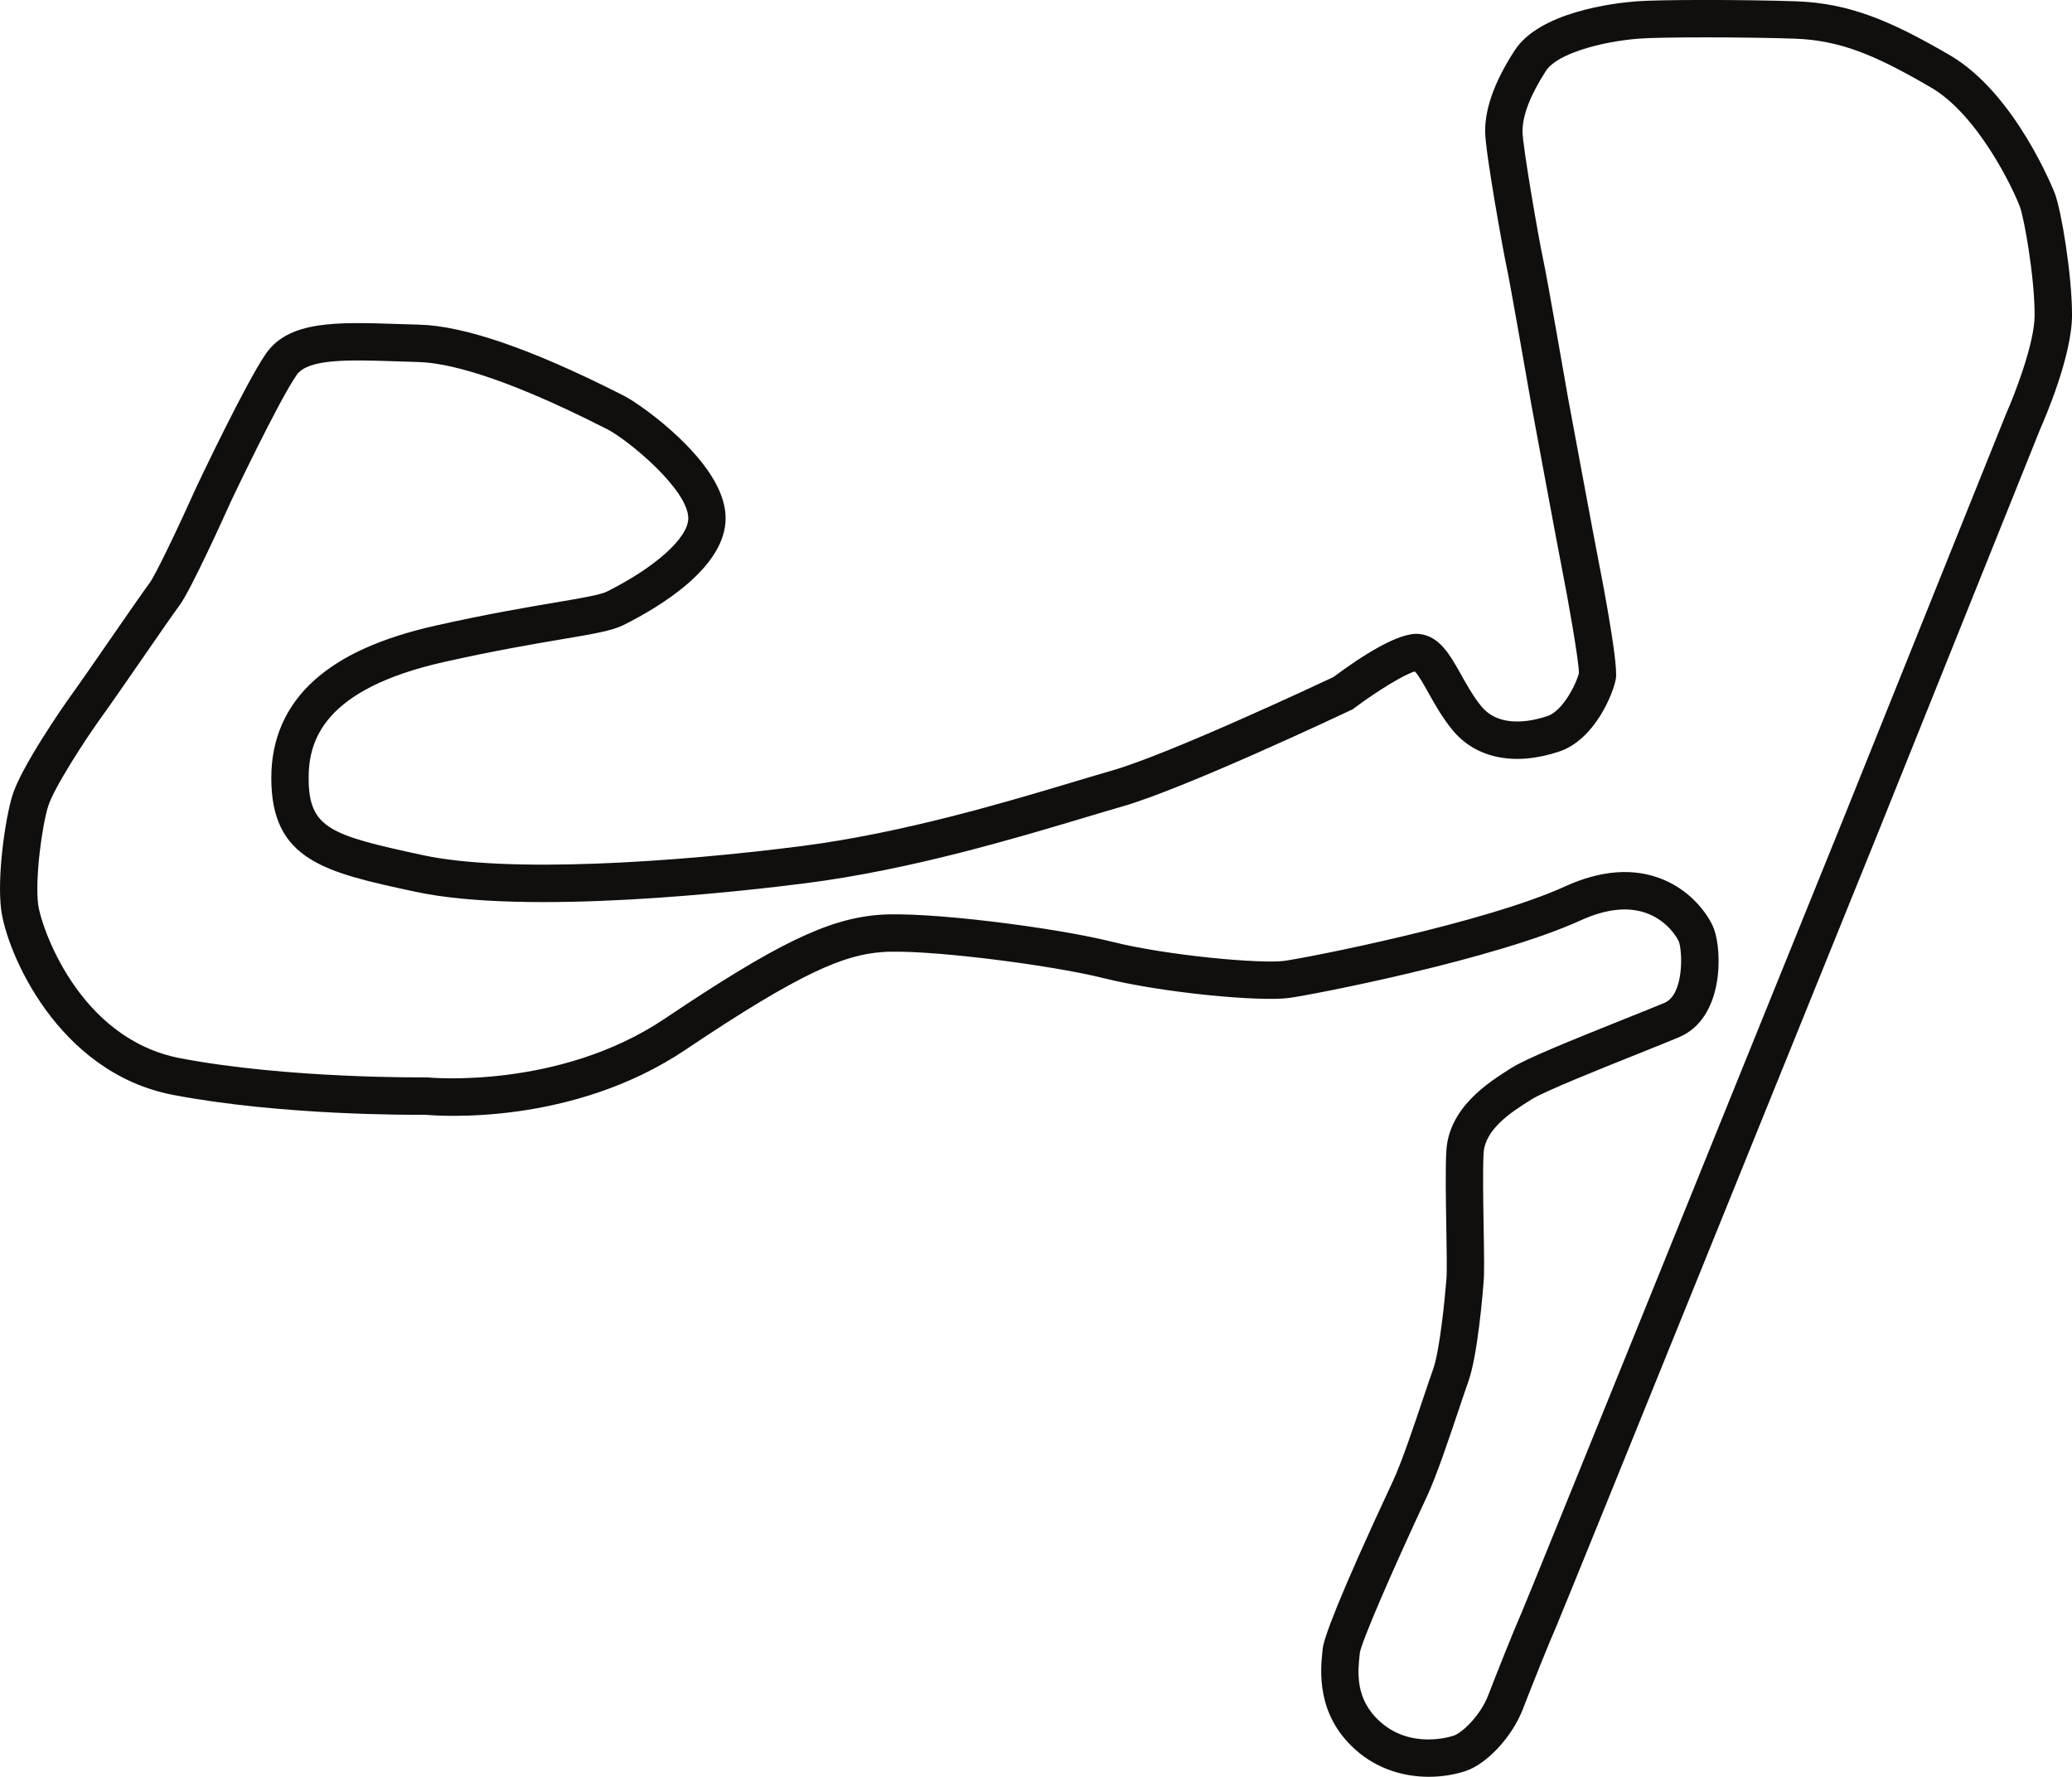 <?xml version="1.0" encoding="UTF-8" standalone="no"?>
<!-- Created with Inkscape (http://www.inkscape.org/) -->

<svg
   width="219.246mm"
   height="188.004mm"
   viewBox="0 0 219.246 188.004"
   version="1.1"
   id="svg1"
   inkscape:version="1.4.2 (ebf0e940, 2025-05-08)"
   sodipodi:docname="Zandvoort.svg"
   xmlns:inkscape="http://www.inkscape.org/namespaces/inkscape"
   xmlns:sodipodi="http://sodipodi.sourceforge.net/DTD/sodipodi-0.dtd"
   xmlns="http://www.w3.org/2000/svg"
   xmlns:svg="http://www.w3.org/2000/svg">
  <sodipodi:namedview
     id="namedview1"
     pagecolor="#ffffff"
     bordercolor="#000000"
     borderopacity="0.25"
     inkscape:showpageshadow="2"
     inkscape:pageopacity="0.0"
     inkscape:pagecheckerboard="0"
     inkscape:deskcolor="#d1d1d1"
     inkscape:document-units="mm"
     inkscape:zoom="0.29866121"
     inkscape:cx="436.94995"
     inkscape:cy="189.17757"
     inkscape:window-width="1512"
     inkscape:window-height="836"
     inkscape:window-x="0"
     inkscape:window-y="34"
     inkscape:window-maximized="0"
     inkscape:current-layer="layer1" />
  <defs
     id="defs1" />
  <g
     inkscape:label="Layer 1"
     inkscape:groupmode="layer"
     id="layer1"
     transform="translate(132.556,93.927)">
    <path
       id="path112"
       d="m 11.333,80.968 -0.021,0.212 c -0.194,1.87 -0.487,4.692 2.177,7.073 3.214,2.879 7.324,1.623 7.779,1.468 0.917,-0.303 2.836,-2.155 3.644,-4.255 0.91,-2.367 2.805,-7.119 3.588,-8.883 C 29.109,75.207 51.006,21.112 62.5,-7.297 l 17.216,-42.845 0.014,-0.035 c 0.836,-1.873 3.006,-7.391 3.006,-10.41 0,-4.068 -1.118,-10.291 -1.556,-11.458 -0.727,-1.937 -4.449,-9.747 -9.426,-12.633 -5.655,-3.288 -9.437,-4.985 -14.404,-5.158 -5.292,-0.183 -14.231,-0.183 -16.496,-0.003 -3.993,0.318 -8.647,1.587 -9.821,3.401 -1.651,2.551 -2.487,4.706 -2.487,6.406 0,1.538 1.75,11.582 2.194,13.593 0.381,1.707 2.544,14.146 2.635,14.672 0.025,0.131 2.805,15.131 3.171,16.965 0.088,0.445 2.173,10.915 1.88,12.679 -0.258,1.552 -2.237,6.466 -5.997,7.719 -4.724,1.573 -8.848,0.73 -11.321,-2.311 -1.069,-1.316 -1.845,-2.699 -2.526,-3.919 -0.452,-0.811 -1.058,-1.894 -1.432,-2.244 -1.03,0.272 -3.902,2 -6.41,3.881 l -0.159,0.12 -0.183,0.085 c -0.716,0.339 -17.607,8.319 -24.232,10.209 -1.087,0.31 -2.357,0.691 -3.828,1.132 -7.37,2.208 -18.507,5.549 -29.556,6.967 -6.706,0.864 -29.513,3.475 -41.423,0.907 -9.486,-2.046 -15.208,-3.281 -15.208,-12.026 0,-4.142 1.524,-7.613 4.53,-10.326 2.9,-2.614 7.123,-4.516 12.905,-5.814 5.422,-1.214 9.592,-1.919 12.636,-2.434 2.649,-0.448 4.741,-0.804 5.422,-1.143 5.161,-2.582 8.629,-5.701 8.629,-7.768 0,-3.062 -6.477,-8.375 -8.629,-9.451 l -0.42,-0.208 c -10.947,-5.546 -16.648,-6.798 -19.502,-6.872 -0.794,-0.021 -1.566,-0.049 -2.314,-0.074 -5.027,-0.166 -9.373,-0.307 -10.587,1.46 -1.909,2.773 -6.713,12.88 -6.939,13.356 -0.723,1.609 -4.262,9.43 -5.45,11.014 -0.561,0.751 -2.388,3.39 -4.152,5.944 -1.711,2.473 -3.327,4.808 -4.057,5.81 -1.718,2.367 -5.091,7.567 -5.69,9.514 -0.66,2.145 -1.393,7.652 -1.051,10.393 0.268,2.131 4.173,14.182 15.05,16.252 11.441,2.177 25.823,2.021 25.964,2.021 l 0.116,-0.003 0.116,0.014 c 0.134,0.014 13.854,1.305 25.054,-6.219 11.733,-7.885 17.233,-10.555 22.631,-10.985 5.009,-0.402 18.623,1.323 24.754,2.857 5.853,1.464 15.727,2.335 18.143,2.014 2.413,-0.321 21.258,-4.011 29.729,-7.878 3.835,-1.75 7.327,-1.997 10.386,-0.734 3.2,1.323 4.914,3.983 5.373,5.203 0.885,2.36 1.087,9.472 -3.701,11.486 -1.016,0.427 -2.533,1.037 -4.286,1.739 -3.979,1.591 -9.991,3.997 -11.314,4.84 l -0.219,0.138 c -1.88,1.192 -4.72,2.995 -4.851,5.584 -0.092,1.873 -0.039,5.006 0.007,7.772 0.053,3.094 0.081,5.052 -0.014,5.958 -0.067,0.903 -0.617,7.638 -1.602,10.393 -0.254,0.713 -0.596,1.736 -0.995,2.914 -1.062,3.164 -2.385,7.101 -3.376,9.222 -3.923,8.407 -6.911,15.371 -7.116,16.581 z m 7.31,13.109 c -2.558,0 -5.415,-0.755 -7.789,-2.879 C 6.687,87.47 7.17,82.778 7.378,80.774 l 0.021,-0.219 C 7.509,79.486 8.888,75.524 14.868,62.715 c 0.896,-1.919 2.233,-5.898 3.21,-8.809 0.402,-1.199 0.751,-2.233 1.02,-2.985 0.691,-1.94 1.235,-7.44 1.386,-9.394 l 0.007,-0.067 c 0.074,-0.684 0.032,-3.239 -0.007,-5.493 -0.049,-2.826 -0.102,-6.029 -0.003,-8.036 0.233,-4.636 4.427,-7.295 6.682,-8.724 l 0.215,-0.138 c 1.513,-0.963 6.11,-2.829 11.963,-5.175 1.739,-0.695 3.242,-1.295 4.223,-1.707 C 45.655,11.305 45.471,6.733 45.097,5.727 44.942,5.322 43.958,3.635 41.915,2.789 39.911,1.963 37.477,2.189 34.68,3.466 25.677,7.576 6.426,11.322 3.833,11.668 0.7,12.084 -9.573,11.121 -15.792,9.569 c -5.666,-1.418 -19.008,-3.111 -23.481,-2.752 -3.955,0.314 -8.431,2.057 -20.74,10.326 -11.97,8.043 -26,7.024 -27.548,6.883 -1.471,0.014 -15.215,0.085 -26.649,-2.095 -12.33,-2.346 -17.678,-15.219 -18.228,-19.643 -0.437,-3.489 0.427,-9.56 1.192,-12.044 0.91,-2.953 5.179,-9.172 6.272,-10.679 0.702,-0.963 2.378,-3.387 4,-5.733 1.87,-2.702 3.637,-5.256 4.244,-6.068 0.621,-0.826 3.034,-5.877 5.013,-10.28 l 0.018,-0.039 c 0.208,-0.441 5.14,-10.834 7.26,-13.921 2.441,-3.549 7.532,-3.383 13.977,-3.168 0.741,0.025 1.503,0.049 2.286,0.071 4.745,0.123 11.871,2.579 21.188,7.295 l 0.399,0.201 c 1.094,0.55 3.697,2.346 6.054,4.625 3.157,3.059 4.759,5.874 4.759,8.361 0,5.129 -6.773,9.285 -10.813,11.303 -1.206,0.603 -3.097,0.924 -6.53,1.503 -3.002,0.508 -7.112,1.206 -12.432,2.399 -12.859,2.882 -14.347,8.389 -14.347,12.28 0,5.352 2.311,6.054 12.09,8.163 8.975,1.937 26.592,0.773 40.086,-0.963 10.728,-1.379 21.678,-4.66 28.924,-6.833 1.485,-0.445 2.766,-0.829 3.877,-1.147 5.965,-1.704 21.604,-9.028 23.453,-9.899 2.992,-2.23 6.932,-4.777 9.07,-4.565 2.155,0.219 3.26,2.194 4.431,4.283 0.603,1.083 1.288,2.304 2.141,3.358 1.887,2.318 5.196,1.655 7.003,1.051 1.697,-0.564 3.136,-3.588 3.337,-4.558 0.011,-1.224 -1.196,-8.068 -1.845,-11.314 -0.374,-1.863 -3.069,-16.422 -3.182,-17.043 -0.78,-4.466 -2.318,-13.219 -2.603,-14.513 -0.325,-1.457 -2.293,-12.291 -2.293,-14.45 0,-2.508 1.023,-5.306 3.122,-8.551 2.642,-4.085 10.488,-5.009 12.827,-5.196 2.417,-0.194 11.444,-0.194 16.944,-0.007 5.775,0.201 10.167,2.152 16.256,5.69 7.017,4.071 11.102,14.556 11.141,14.661 0.681,1.817 1.81,8.572 1.81,12.848 0,4.346 -2.925,11.067 -3.337,11.987 L 66.169,-5.823 c -1.362,3.365 -33.302,82.317 -34.057,84.01 -0.73,1.647 -2.607,6.339 -3.514,8.696 -1.125,2.935 -3.799,5.828 -6.078,6.586 -1.104,0.367 -2.441,0.607 -3.877,0.607"
       style="fill:#100f0d;fill-opacity:1;fill-rule:nonzero;stroke:none;stroke-width:0.035" />
  </g>
</svg>
